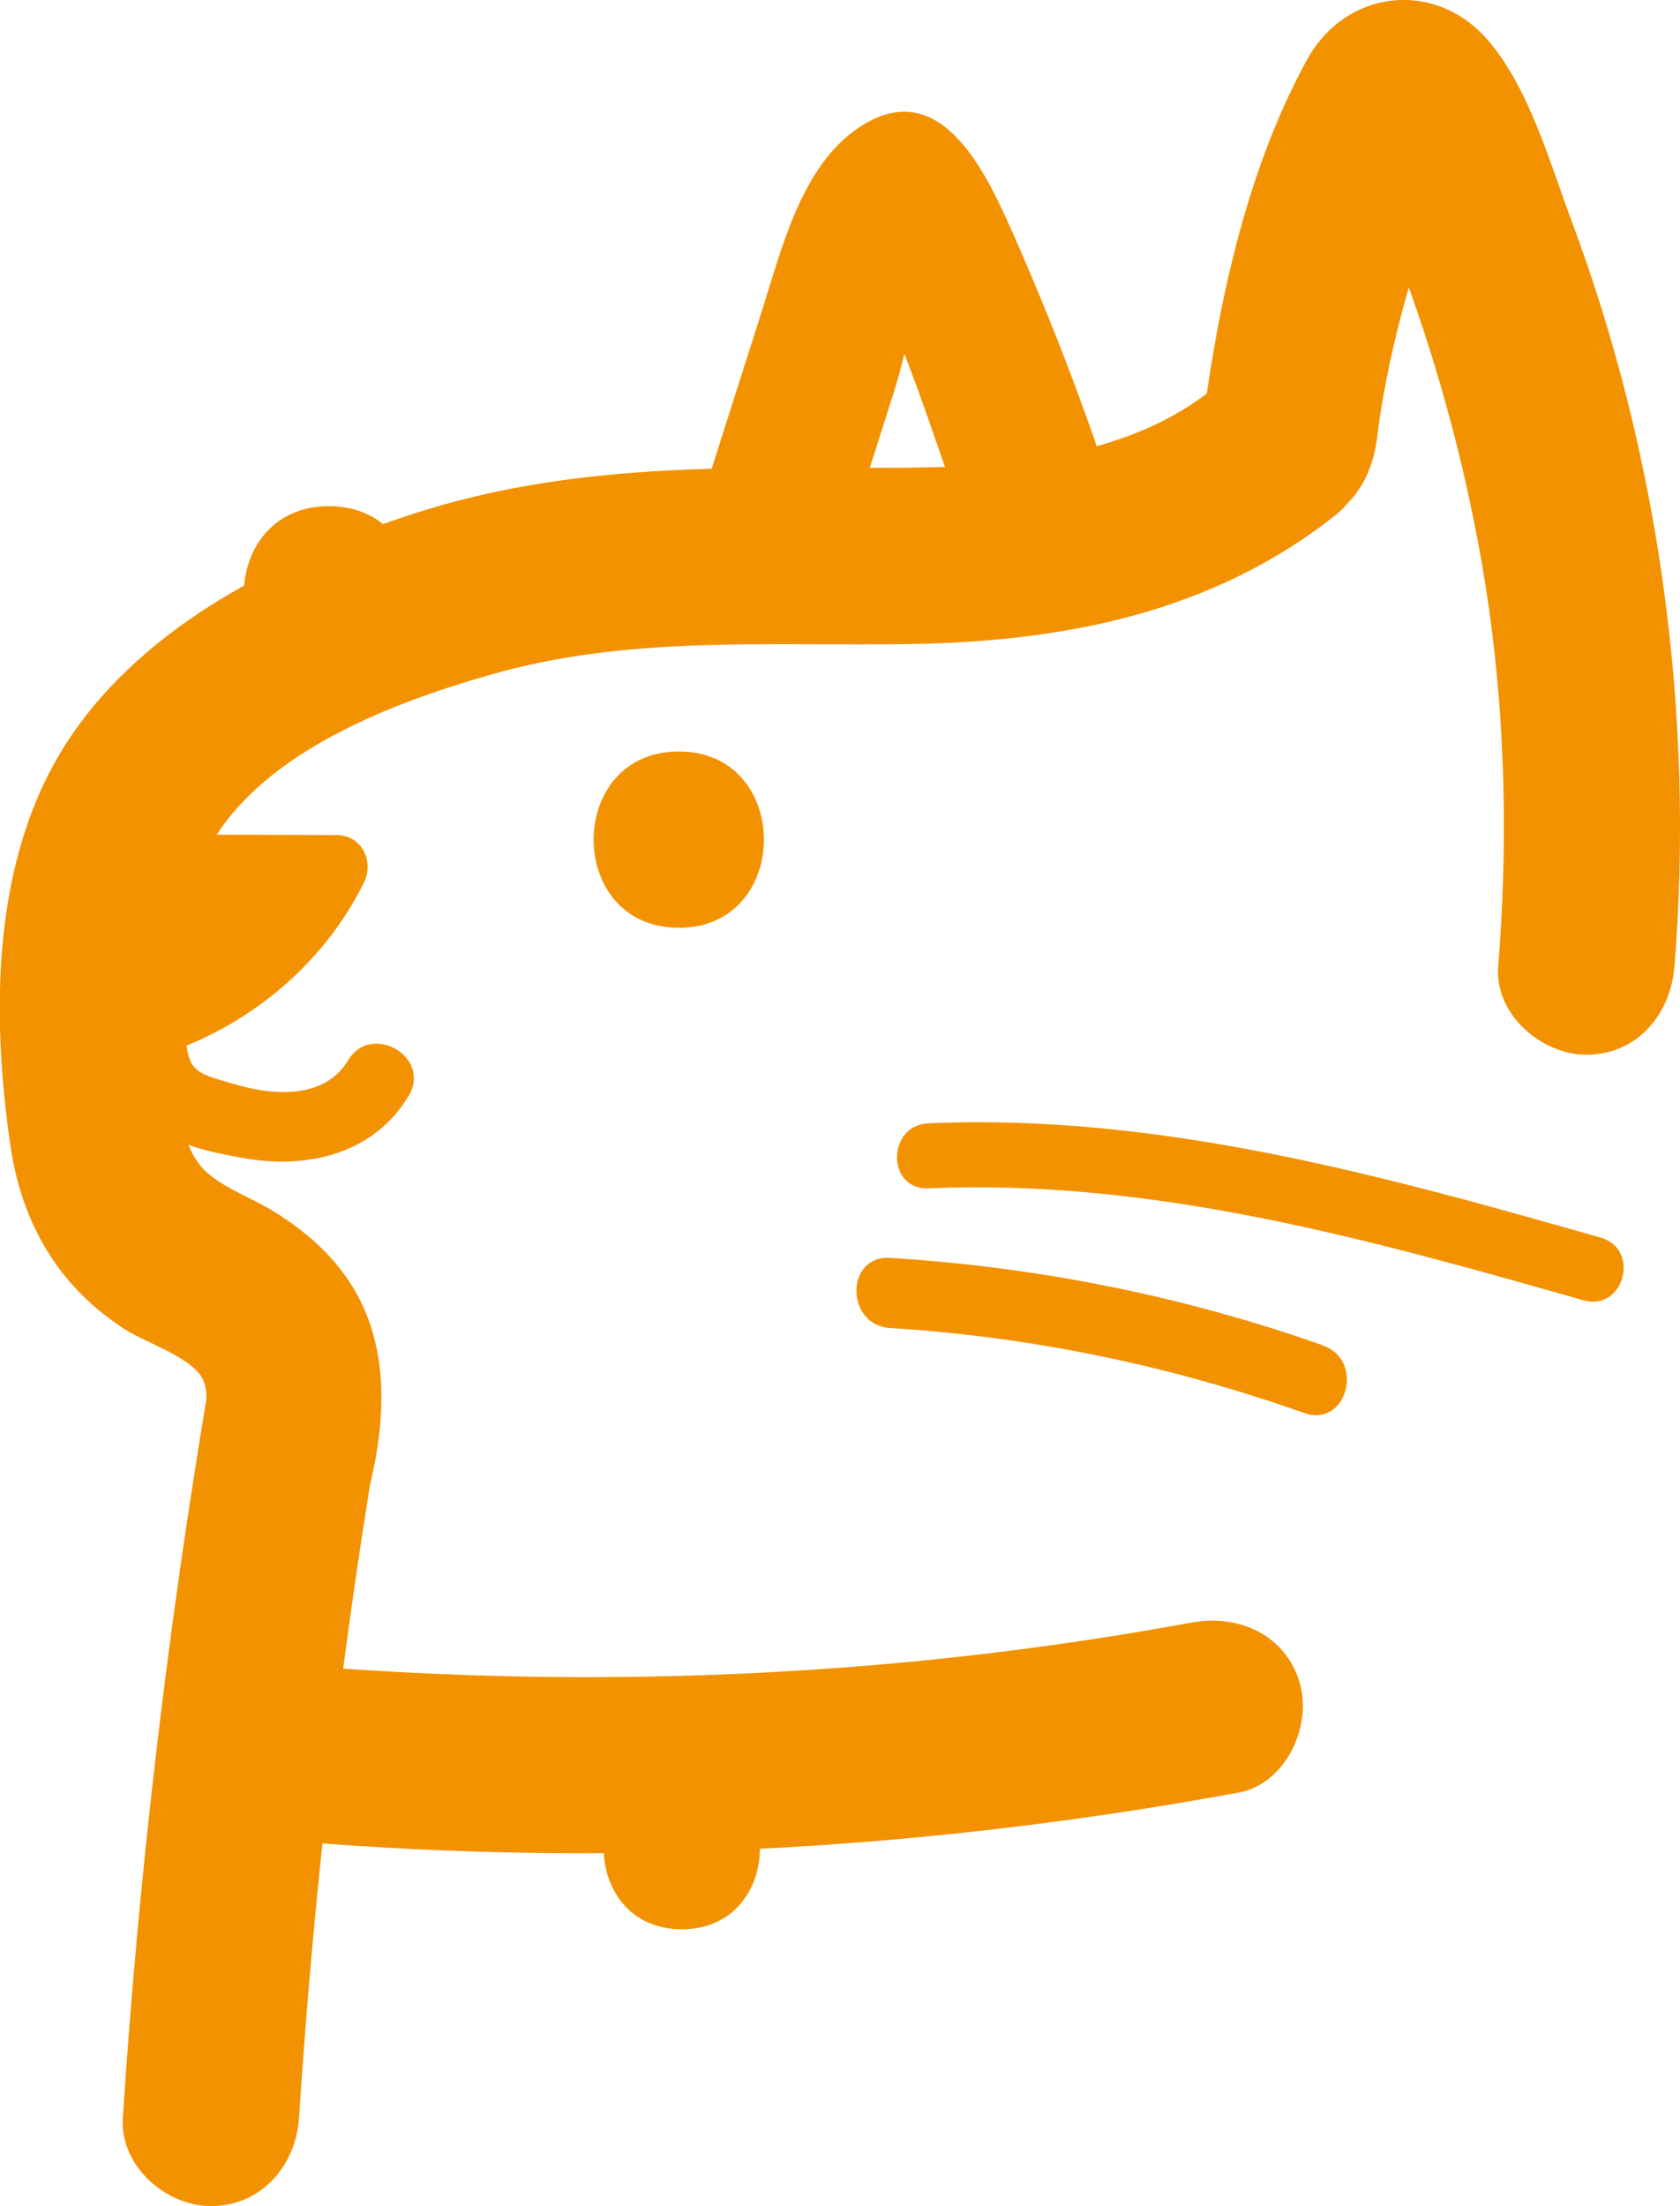 <?xml version="1.0" encoding="UTF-8"?>
<svg id="Camada_2" data-name="Camada 2" xmlns="http://www.w3.org/2000/svg" viewBox="0 0 198.49 260.51">
  <defs>
    <style>
      .cls-1 {
        fill: #f39200;
      }
    </style>
  </defs>
  <g id="Camada_1-2" data-name="Camada 1">
    <g>
      <path class="cls-1" d="m80.2,109.56c13.4,0,13.42-20.82,0-20.82s-13.42,20.82,0,20.82h0Z"/>
      <path class="cls-1" d="m24.34,165.51c-4.67,28.02-7.98,56.24-9.83,84.59-.37,5.62,5.05,10.41,10.41,10.41,5.94,0,10.04-4.78,10.41-10.41,1.73-26.49,4.73-52.86,9.09-79.05.92-5.54-1.45-11.21-7.27-12.81-4.99-1.37-11.88,1.69-12.81,7.27h0Z"/>
      <path class="cls-1" d="m38.86,217.74c35.96,2.65,72.02.47,107.47-6.06,5.53-1.02,8.67-7.72,7.27-12.81-1.6-5.81-7.26-8.29-12.81-7.27-33.6,6.19-67.87,7.83-101.93,5.32-5.61-.41-10.41,5.08-10.41,10.41,0,5.98,4.78,10,10.41,10.41h0Z"/>
      <path class="cls-1" d="m197.84,114.15c2.37-29.72-1.73-60.17-12.18-88.12-2.57-6.87-5.08-15.9-10.02-21.46-6.28-7.06-16.72-5.75-21.24,2.52-7.36,13.46-10.67,29.63-12.53,44.68-.69,5.59,5.28,10.41,10.41,10.41,6.2,0,9.72-4.81,10.41-10.41.76-6.16,2.15-12.28,3.87-18.24.83-2.86,1.75-5.7,2.78-8.5.69-1.89,1.62-6.16,3.12-7.38l-7.36,3.05,1.2-.05-5.26-1.42c-1.36-1.34-1.46-1.08-.29.78.5,1.08,1,2.17,1.48,3.26.6,1.36,1.18,2.73,1.73,4.11,1.56,3.88,2.98,7.81,4.28,11.78,2.7,8.23,4.84,16.63,6.44,25.14,3.08,16.42,3.66,33.21,2.33,49.84-.45,5.61,5.11,10.41,10.41,10.41,6.01,0,9.96-4.78,10.41-10.41h0Z"/>
      <path class="cls-1" d="m129.36,52.05c-2.91-8.35-6.17-16.56-9.75-24.65-3.24-7.3-8.82-19.28-18.78-11.88-6.27,4.66-8.54,14.05-10.78,21.09-2.91,9.12-5.81,18.24-8.72,27.37-3.48,10.93,13.68,15.61,17.15,4.73,2.4-7.55,4.81-15.1,7.21-22.65,1.62-5.08,2.76-13.38,6.81-17.27l-3.92,2.29.68-.21-6.85-.9.68.41-3.19-3.19c5.41,8.96,8.88,19.74,12.31,29.58,3.74,10.74,20.93,6.12,17.15-4.73h0Z"/>
      <path class="cls-1" d="m143.16,46.02c-11.27,8.97-27.42,9.29-41.09,9.22-18.02-.09-35.74-.24-53.1,5.39-15.32,4.97-31.63,12.85-40.81,26.64S-1.05,119.61,1.22,135.23c1.33,9.11,5.57,16.54,13.34,21.62,2.62,1.71,7,2.99,8.97,5.35,1.42,1.69.78,4.63.3,6.77-2.93,13.05,17.14,18.63,20.08,5.54,1.83-8.14,1.94-16.83-3.13-23.88-2.25-3.14-5.17-5.55-8.44-7.58-2.52-1.56-5.64-2.63-7.88-4.58-3.87-3.36-3.28-10.86-3.42-15.46-.21-7.04-.14-14.76,2.84-21.31,5.62-12.4,21.93-18.55,34.08-22.03,16.42-4.7,32.95-3.34,49.79-3.62,18.18-.31,35.65-3.77,50.14-15.3,4.4-3.5,3.66-11.07,0-14.72-4.35-4.35-10.31-3.51-14.72,0h0Z"/>
      <path class="cls-1" d="m24.66,120.47c13.4,0,13.42-20.82,0-20.82s-13.42,20.82,0,20.82h0Z"/>
      <path class="cls-1" d="m38.86,80.59c13.4,0,13.42-20.82,0-20.82s-13.42,20.82,0,20.82h0Z"/>
      <path class="cls-1" d="m20.68,124c9.6-3.54,17.77-10.58,22.32-19.79,1.23-2.48-.24-5.59-3.21-5.6-6.19-.02-12.38-.04-18.57-.06-1.95,0-3.81,1.72-3.72,3.72s1.63,3.71,3.72,3.72c6.19.02,12.38.04,18.57.06l-3.21-5.6c-1,2.03-2.2,3.93-3.54,5.76.31-.42.13-.17-.08.1-.16.2-.32.4-.49.6-.36.43-.73.86-1.12,1.27-.76.83-1.56,1.63-2.4,2.39-.42.38-.84.75-1.28,1.11-.2.16-.4.32-.6.48-.34.28.47-.34-.1.08-.91.67-1.84,1.31-2.8,1.9s-1.95,1.13-2.97,1.63c-.46.23-.93.43-1.4.64.79-.37-.14.05-.25.1-.29.11-.57.22-.86.33-1.82.67-3.25,2.55-2.6,4.57.58,1.78,2.62,3.32,4.57,2.6h0Z"/>
      <path class="cls-1" d="m13.71,123.1c.31,3.55.88,7.13,3.75,9.57s7.7,3.46,11.37,4.1c7.51,1.31,15.31-.48,19.45-7.36,2.76-4.59-4.41-8.76-7.16-4.19-2.14,3.56-6.27,4.1-10.08,3.55-1.65-.24-3.34-.73-4.94-1.21-2.78-.83-3.82-1.35-4.09-4.47-.45-5.28-8.75-5.33-8.3,0h0Z"/>
      <path class="cls-1" d="m109.68,140.33c26.52-1.17,52.15,6.03,77.41,13.22,4.76,1.36,6.79-6.04,2.04-7.4-25.89-7.38-52.27-14.7-79.45-13.5-4.92.22-4.94,7.89,0,7.67h0Z"/>
      <path class="cls-1" d="m80.56,227.82c12.29,0,12.31-19.1,0-19.1s-12.31,19.1,0,19.1h0Z"/>
      <path class="cls-1" d="m156.3,158.87c-16.51-5.83-33.66-9.25-51.13-10.33-5.32-.33-5.3,7.95,0,8.28,16.75,1.04,33.12,4.45,48.93,10.04,5.03,1.78,7.2-6.22,2.2-7.98h0Z"/>
    </g>
  </g>
</svg>